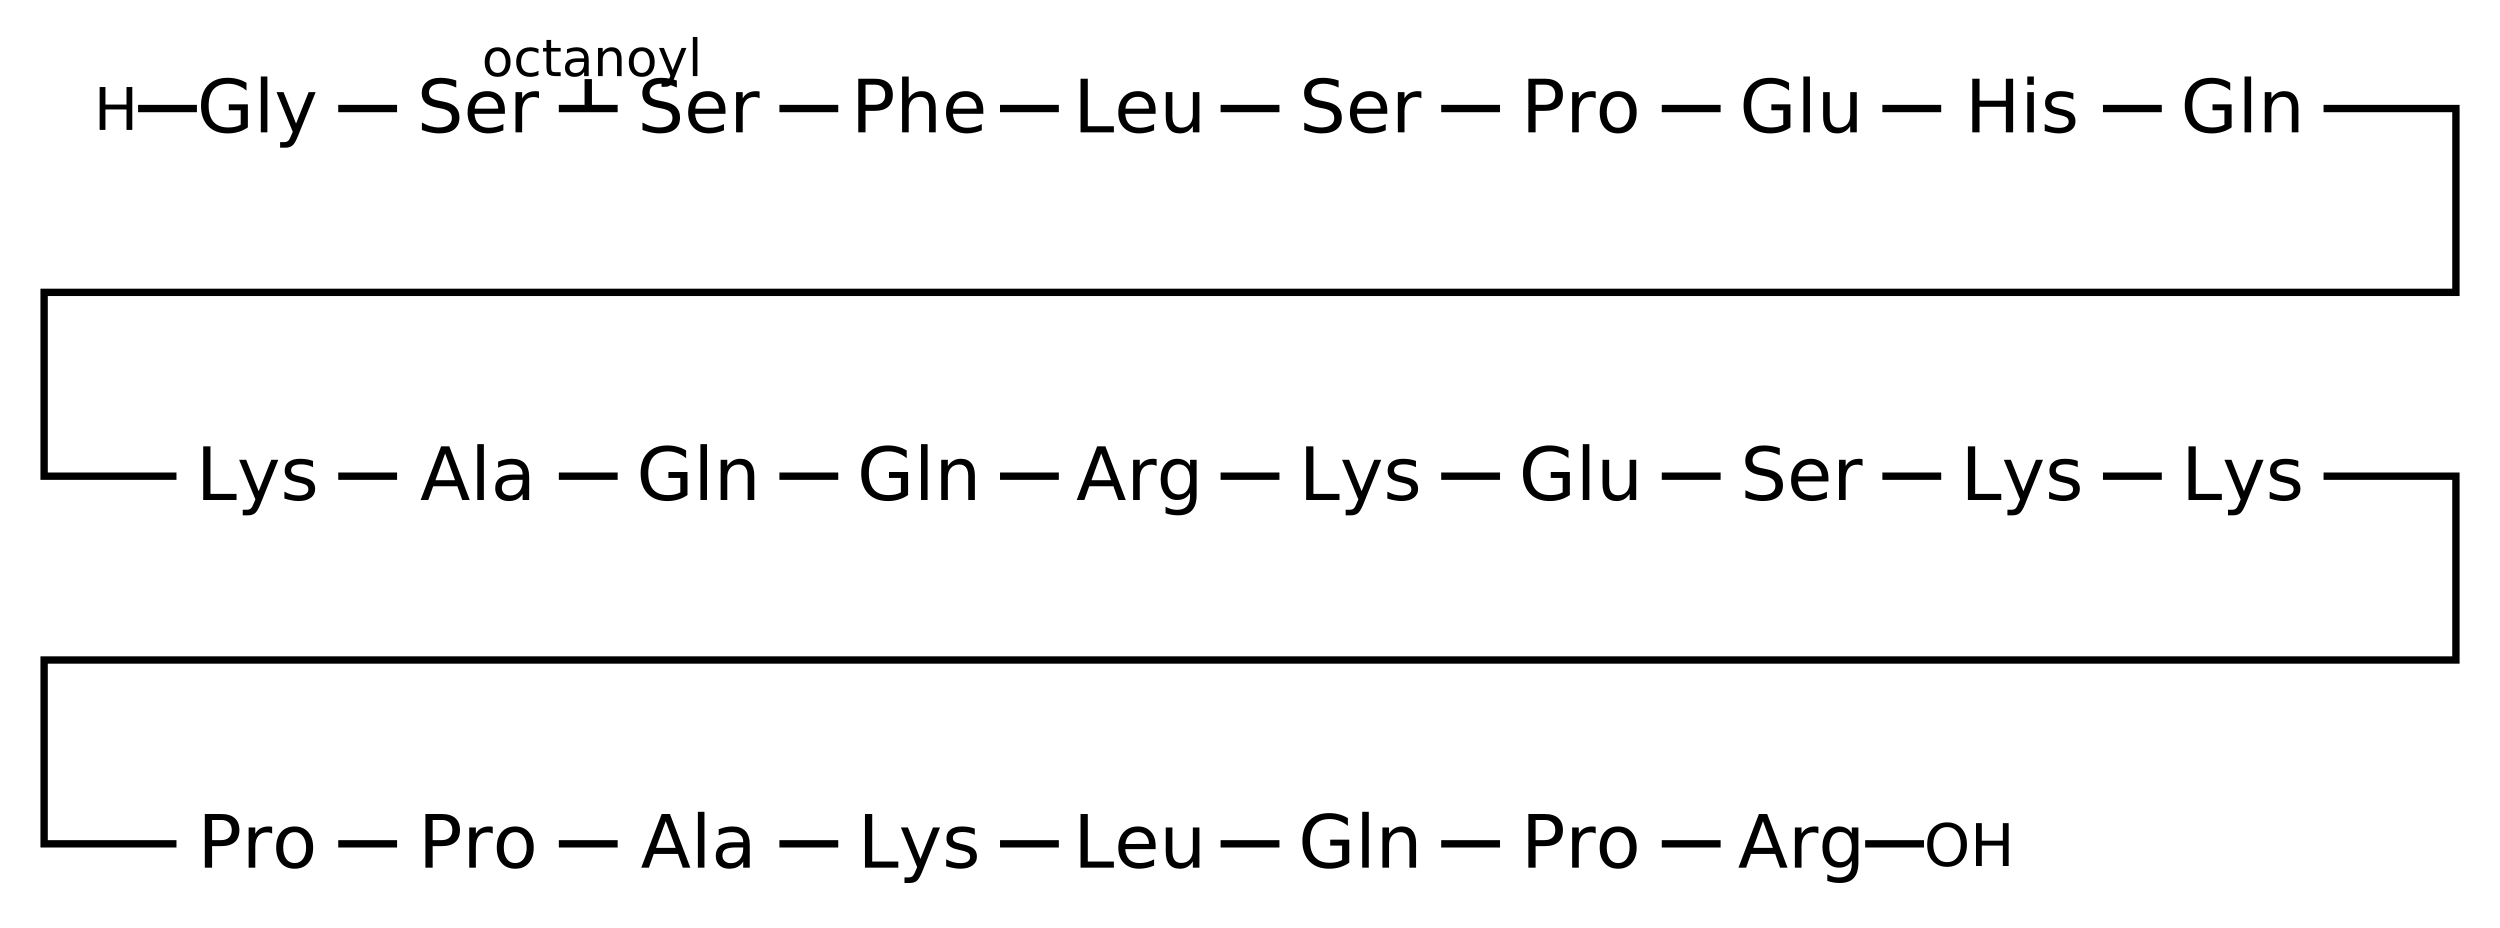 <?xml version="1.0" encoding="UTF-8"?>
<svg xmlns="http://www.w3.org/2000/svg" xmlns:xlink="http://www.w3.org/1999/xlink" width="512pt" height="190pt" viewBox="0 0 512 190" version="1.1">
<defs>
<g>
<symbol overflow="visible" id="glyph0-0">
<path style="stroke:none;" d="M 0.75 2.656 L 0.75 -10.625 L 8.281 -10.625 L 8.281 2.656 Z M 1.594 1.828 L 7.438 1.828 L 7.438 -9.781 L 1.594 -9.781 Z M 1.594 1.828 "/>
</symbol>
<symbol overflow="visible" id="glyph0-1">
<path style="stroke:none;" d="M 8.969 -1.562 L 8.969 -4.516 L 6.531 -4.516 L 6.531 -5.734 L 10.438 -5.734 L 10.438 -1.016 C 9.863 -0.609 9.227 -0.301 8.531 -0.094 C 7.844 0.113 7.109 0.219 6.328 0.219 C 4.609 0.219 3.266 -0.281 2.297 -1.281 C 1.328 -2.289 0.844 -3.691 0.844 -5.484 C 0.844 -7.273 1.328 -8.672 2.297 -9.672 C 3.266 -10.672 4.609 -11.172 6.328 -11.172 C 7.047 -11.172 7.723 -11.082 8.359 -10.906 C 9.004 -10.738 9.602 -10.484 10.156 -10.141 L 10.156 -8.547 C 9.602 -9.016 9.016 -9.363 8.391 -9.594 C 7.773 -9.832 7.129 -9.953 6.453 -9.953 C 5.109 -9.953 4.098 -9.578 3.422 -8.828 C 2.742 -8.078 2.406 -6.961 2.406 -5.484 C 2.406 -4.004 2.742 -2.883 3.422 -2.125 C 4.098 -1.375 5.109 -1 6.453 -1 C 6.973 -1 7.438 -1.047 7.844 -1.141 C 8.258 -1.234 8.633 -1.375 8.969 -1.562 Z M 8.969 -1.562 "/>
</symbol>
<symbol overflow="visible" id="glyph0-2">
<path style="stroke:none;" d="M 1.422 -11.438 L 2.766 -11.438 L 2.766 0 L 1.422 0 Z M 1.422 -11.438 "/>
</symbol>
<symbol overflow="visible" id="glyph0-3">
<path style="stroke:none;" d="M 4.844 0.766 C 4.457 1.742 4.082 2.383 3.719 2.688 C 3.363 2.988 2.879 3.141 2.266 3.141 L 1.188 3.141 L 1.188 2 L 1.984 2 C 2.359 2 2.645 1.91 2.844 1.734 C 3.051 1.555 3.281 1.141 3.531 0.484 L 3.781 -0.125 L 0.453 -8.234 L 1.891 -8.234 L 4.453 -1.797 L 7.031 -8.234 L 8.469 -8.234 Z M 4.844 0.766 "/>
</symbol>
<symbol overflow="visible" id="glyph0-4">
<path style="stroke:none;" d="M 8.062 -10.625 L 8.062 -9.172 C 7.5 -9.441 6.969 -9.641 6.469 -9.766 C 5.969 -9.898 5.484 -9.969 5.016 -9.969 C 4.203 -9.969 3.578 -9.812 3.141 -9.5 C 2.703 -9.188 2.484 -8.738 2.484 -8.156 C 2.484 -7.676 2.629 -7.312 2.922 -7.062 C 3.211 -6.812 3.766 -6.613 4.578 -6.469 L 5.484 -6.281 C 6.586 -6.07 7.398 -5.703 7.922 -5.172 C 8.453 -4.641 8.719 -3.926 8.719 -3.031 C 8.719 -1.969 8.359 -1.16 7.641 -0.609 C 6.93 -0.055 5.891 0.219 4.516 0.219 C 3.992 0.219 3.441 0.156 2.859 0.031 C 2.273 -0.082 1.664 -0.254 1.031 -0.484 L 1.031 -2.016 C 1.633 -1.672 2.223 -1.414 2.797 -1.25 C 3.379 -1.082 3.953 -1 4.516 -1 C 5.359 -1 6.008 -1.164 6.469 -1.5 C 6.938 -1.832 7.172 -2.305 7.172 -2.922 C 7.172 -3.461 7.004 -3.883 6.672 -4.188 C 6.336 -4.488 5.797 -4.719 5.047 -4.875 L 4.141 -5.047 C 3.035 -5.266 2.234 -5.609 1.734 -6.078 C 1.242 -6.547 1 -7.203 1 -8.047 C 1 -9.016 1.336 -9.773 2.016 -10.328 C 2.703 -10.891 3.645 -11.172 4.844 -11.172 C 5.363 -11.172 5.891 -11.125 6.422 -11.031 C 6.953 -10.945 7.5 -10.812 8.062 -10.625 Z M 8.062 -10.625 "/>
</symbol>
<symbol overflow="visible" id="glyph0-5">
<path style="stroke:none;" d="M 8.469 -4.453 L 8.469 -3.797 L 2.25 -3.797 C 2.301 -2.859 2.578 -2.145 3.078 -1.656 C 3.586 -1.176 4.289 -0.938 5.188 -0.938 C 5.707 -0.938 6.207 -1 6.688 -1.125 C 7.176 -1.25 7.664 -1.441 8.156 -1.703 L 8.156 -0.422 C 7.664 -0.211 7.164 -0.055 6.656 0.047 C 6.145 0.16 5.629 0.219 5.109 0.219 C 3.797 0.219 2.754 -0.16 1.984 -0.922 C 1.211 -1.691 0.828 -2.727 0.828 -4.031 C 0.828 -5.383 1.191 -6.457 1.922 -7.25 C 2.648 -8.039 3.633 -8.438 4.875 -8.438 C 5.977 -8.438 6.852 -8.078 7.5 -7.359 C 8.145 -6.648 8.469 -5.68 8.469 -4.453 Z M 7.109 -4.859 C 7.098 -5.598 6.891 -6.188 6.484 -6.625 C 6.086 -7.062 5.555 -7.281 4.891 -7.281 C 4.129 -7.281 3.52 -7.066 3.062 -6.641 C 2.613 -6.223 2.352 -5.625 2.281 -4.844 Z M 7.109 -4.859 "/>
</symbol>
<symbol overflow="visible" id="glyph0-6">
<path style="stroke:none;" d="M 6.188 -6.969 C 6.039 -7.062 5.875 -7.129 5.688 -7.172 C 5.508 -7.211 5.316 -7.234 5.109 -7.234 C 4.336 -7.234 3.75 -6.984 3.344 -6.484 C 2.938 -5.984 2.734 -5.27 2.734 -4.344 L 2.734 0 L 1.375 0 L 1.375 -8.234 L 2.734 -8.234 L 2.734 -6.953 C 3.016 -7.453 3.379 -7.82 3.828 -8.062 C 4.285 -8.312 4.844 -8.438 5.5 -8.438 C 5.594 -8.438 5.695 -8.43 5.812 -8.422 C 5.926 -8.41 6.051 -8.391 6.188 -8.359 Z M 6.188 -6.969 "/>
</symbol>
<symbol overflow="visible" id="glyph0-7">
<path style="stroke:none;" d="M 2.969 -9.766 L 2.969 -5.641 L 4.828 -5.641 C 5.523 -5.641 6.062 -5.816 6.438 -6.172 C 6.812 -6.523 7 -7.035 7 -7.703 C 7 -8.359 6.812 -8.863 6.438 -9.219 C 6.062 -9.582 5.523 -9.766 4.828 -9.766 Z M 1.484 -10.984 L 4.828 -10.984 C 6.055 -10.984 6.984 -10.703 7.609 -10.141 C 8.242 -9.586 8.562 -8.773 8.562 -7.703 C 8.562 -6.617 8.242 -5.797 7.609 -5.234 C 6.984 -4.68 6.055 -4.406 4.828 -4.406 L 2.969 -4.406 L 2.969 0 L 1.484 0 Z M 1.484 -10.984 "/>
</symbol>
<symbol overflow="visible" id="glyph0-8">
<path style="stroke:none;" d="M 8.266 -4.969 L 8.266 0 L 6.906 0 L 6.906 -4.922 C 6.906 -5.703 6.754 -6.285 6.453 -6.672 C 6.148 -7.066 5.695 -7.266 5.094 -7.266 C 4.363 -7.266 3.785 -7.031 3.359 -6.562 C 2.941 -6.094 2.734 -5.457 2.734 -4.656 L 2.734 0 L 1.375 0 L 1.375 -11.438 L 2.734 -11.438 L 2.734 -6.953 C 3.055 -7.453 3.438 -7.82 3.875 -8.062 C 4.312 -8.312 4.816 -8.438 5.391 -8.438 C 6.336 -8.438 7.051 -8.141 7.531 -7.547 C 8.02 -6.961 8.266 -6.102 8.266 -4.969 Z M 8.266 -4.969 "/>
</symbol>
<symbol overflow="visible" id="glyph0-9">
<path style="stroke:none;" d="M 1.484 -10.984 L 2.969 -10.984 L 2.969 -1.25 L 8.312 -1.25 L 8.312 0 L 1.484 0 Z M 1.484 -10.984 "/>
</symbol>
<symbol overflow="visible" id="glyph0-10">
<path style="stroke:none;" d="M 1.281 -3.25 L 1.281 -8.234 L 2.641 -8.234 L 2.641 -3.297 C 2.641 -2.523 2.789 -1.941 3.094 -1.547 C 3.395 -1.16 3.848 -0.969 4.453 -0.969 C 5.18 -0.969 5.758 -1.195 6.188 -1.656 C 6.613 -2.125 6.828 -2.758 6.828 -3.562 L 6.828 -8.234 L 8.172 -8.234 L 8.172 0 L 6.828 0 L 6.828 -1.266 C 6.492 -0.766 6.109 -0.391 5.672 -0.141 C 5.242 0.098 4.742 0.219 4.172 0.219 C 3.223 0.219 2.504 -0.07 2.016 -0.656 C 1.523 -1.25 1.281 -2.113 1.281 -3.25 Z M 4.688 -8.438 Z M 4.688 -8.438 "/>
</symbol>
<symbol overflow="visible" id="glyph0-11">
<path style="stroke:none;" d="M 4.609 -7.281 C 3.879 -7.281 3.305 -7 2.891 -6.438 C 2.473 -5.875 2.266 -5.098 2.266 -4.109 C 2.266 -3.129 2.473 -2.352 2.891 -1.781 C 3.305 -1.219 3.879 -0.938 4.609 -0.938 C 5.328 -0.938 5.895 -1.219 6.312 -1.781 C 6.738 -2.352 6.953 -3.129 6.953 -4.109 C 6.953 -5.086 6.738 -5.859 6.312 -6.422 C 5.895 -6.992 5.328 -7.281 4.609 -7.281 Z M 4.609 -8.438 C 5.785 -8.438 6.707 -8.051 7.375 -7.281 C 8.051 -6.52 8.391 -5.461 8.391 -4.109 C 8.391 -2.766 8.051 -1.707 7.375 -0.938 C 6.707 -0.164 5.785 0.219 4.609 0.219 C 3.43 0.219 2.504 -0.164 1.828 -0.938 C 1.16 -1.707 0.828 -2.766 0.828 -4.109 C 0.828 -5.461 1.16 -6.52 1.828 -7.281 C 2.504 -8.051 3.43 -8.438 4.609 -8.438 Z M 4.609 -8.438 "/>
</symbol>
<symbol overflow="visible" id="glyph0-12">
<path style="stroke:none;" d="M 1.484 -10.984 L 2.969 -10.984 L 2.969 -6.484 L 8.359 -6.484 L 8.359 -10.984 L 9.844 -10.984 L 9.844 0 L 8.359 0 L 8.359 -5.234 L 2.969 -5.234 L 2.969 0 L 1.484 0 Z M 1.484 -10.984 "/>
</symbol>
<symbol overflow="visible" id="glyph0-13">
<path style="stroke:none;" d="M 1.422 -8.234 L 2.766 -8.234 L 2.766 0 L 1.422 0 Z M 1.422 -11.438 L 2.766 -11.438 L 2.766 -9.734 L 1.422 -9.734 Z M 1.422 -11.438 "/>
</symbol>
<symbol overflow="visible" id="glyph0-14">
<path style="stroke:none;" d="M 6.672 -8 L 6.672 -6.719 C 6.285 -6.914 5.883 -7.062 5.469 -7.156 C 5.062 -7.25 4.641 -7.297 4.203 -7.297 C 3.523 -7.297 3.02 -7.191 2.688 -6.984 C 2.352 -6.785 2.188 -6.477 2.188 -6.062 C 2.188 -5.75 2.305 -5.504 2.547 -5.328 C 2.785 -5.148 3.27 -4.977 4 -4.812 L 4.453 -4.719 C 5.422 -4.508 6.102 -4.219 6.5 -3.844 C 6.906 -3.469 7.109 -2.941 7.109 -2.266 C 7.109 -1.504 6.805 -0.898 6.203 -0.453 C 5.598 -0.004 4.766 0.219 3.703 0.219 C 3.266 0.219 2.805 0.172 2.328 0.078 C 1.848 -0.004 1.344 -0.129 0.812 -0.297 L 0.812 -1.703 C 1.312 -1.441 1.801 -1.242 2.281 -1.109 C 2.77 -0.984 3.254 -0.922 3.734 -0.922 C 4.367 -0.922 4.859 -1.031 5.203 -1.25 C 5.547 -1.469 5.719 -1.773 5.719 -2.172 C 5.719 -2.535 5.594 -2.816 5.344 -3.016 C 5.102 -3.211 4.562 -3.398 3.719 -3.578 L 3.25 -3.688 C 2.414 -3.863 1.812 -4.133 1.438 -4.5 C 1.062 -4.863 0.875 -5.367 0.875 -6.016 C 0.875 -6.785 1.145 -7.379 1.688 -7.797 C 2.238 -8.223 3.02 -8.438 4.031 -8.438 C 4.531 -8.438 5 -8.398 5.438 -8.328 C 5.883 -8.254 6.297 -8.145 6.672 -8 Z M 6.672 -8 "/>
</symbol>
<symbol overflow="visible" id="glyph0-15">
<path style="stroke:none;" d="M 8.266 -4.969 L 8.266 0 L 6.906 0 L 6.906 -4.922 C 6.906 -5.703 6.754 -6.285 6.453 -6.672 C 6.148 -7.066 5.695 -7.266 5.094 -7.266 C 4.363 -7.266 3.785 -7.031 3.359 -6.562 C 2.941 -6.094 2.734 -5.457 2.734 -4.656 L 2.734 0 L 1.375 0 L 1.375 -8.234 L 2.734 -8.234 L 2.734 -6.953 C 3.055 -7.453 3.438 -7.82 3.875 -8.062 C 4.312 -8.312 4.816 -8.438 5.391 -8.438 C 6.336 -8.438 7.051 -8.141 7.531 -7.547 C 8.02 -6.961 8.266 -6.102 8.266 -4.969 Z M 8.266 -4.969 "/>
</symbol>
<symbol overflow="visible" id="glyph0-16">
<path style="stroke:none;" d="M 5.141 -9.516 L 3.141 -4.047 L 7.172 -4.047 Z M 4.312 -10.984 L 6 -10.984 L 10.172 0 L 8.641 0 L 7.641 -2.812 L 2.688 -2.812 L 1.688 0 L 0.125 0 Z M 4.312 -10.984 "/>
</symbol>
<symbol overflow="visible" id="glyph0-17">
<path style="stroke:none;" d="M 5.156 -4.141 C 4.062 -4.141 3.305 -4.016 2.891 -3.766 C 2.473 -3.516 2.266 -3.086 2.266 -2.484 C 2.266 -2.004 2.422 -1.625 2.734 -1.344 C 3.047 -1.062 3.473 -0.922 4.016 -0.922 C 4.766 -0.922 5.367 -1.188 5.828 -1.719 C 6.285 -2.25 6.516 -2.957 6.516 -3.844 L 6.516 -4.141 Z M 7.859 -4.703 L 7.859 0 L 6.516 0 L 6.516 -1.25 C 6.203 -0.75 5.812 -0.379 5.344 -0.141 C 4.883 0.098 4.32 0.219 3.656 0.219 C 2.812 0.219 2.141 -0.016 1.641 -0.484 C 1.148 -0.961 0.906 -1.598 0.906 -2.391 C 0.906 -3.316 1.211 -4.016 1.828 -4.484 C 2.453 -4.961 3.379 -5.203 4.609 -5.203 L 6.516 -5.203 L 6.516 -5.328 C 6.516 -5.953 6.305 -6.43 5.891 -6.766 C 5.484 -7.109 4.91 -7.281 4.172 -7.281 C 3.703 -7.281 3.242 -7.223 2.797 -7.109 C 2.348 -7.004 1.914 -6.836 1.5 -6.609 L 1.5 -7.859 C 2 -8.055 2.477 -8.203 2.938 -8.297 C 3.406 -8.391 3.863 -8.438 4.312 -8.438 C 5.5 -8.438 6.383 -8.125 6.969 -7.5 C 7.562 -6.883 7.859 -5.953 7.859 -4.703 Z M 7.859 -4.703 "/>
</symbol>
<symbol overflow="visible" id="glyph0-18">
<path style="stroke:none;" d="M 6.844 -4.219 C 6.844 -5.195 6.641 -5.953 6.234 -6.484 C 5.828 -7.023 5.258 -7.297 4.531 -7.297 C 3.801 -7.297 3.234 -7.023 2.828 -6.484 C 2.43 -5.953 2.234 -5.195 2.234 -4.219 C 2.234 -3.238 2.43 -2.477 2.828 -1.938 C 3.234 -1.395 3.801 -1.125 4.531 -1.125 C 5.258 -1.125 5.828 -1.395 6.234 -1.938 C 6.641 -2.477 6.844 -3.238 6.844 -4.219 Z M 8.188 -1.016 C 8.188 0.379 7.875 1.422 7.25 2.109 C 6.633 2.797 5.68 3.141 4.391 3.141 C 3.922 3.141 3.473 3.102 3.047 3.031 C 2.629 2.957 2.223 2.848 1.828 2.703 L 1.828 1.375 C 2.223 1.594 2.613 1.754 3 1.859 C 3.383 1.961 3.781 2.016 4.188 2.016 C 5.07 2.016 5.734 1.781 6.172 1.312 C 6.617 0.852 6.844 0.156 6.844 -0.781 L 6.844 -1.453 C 6.562 -0.961 6.203 -0.598 5.766 -0.359 C 5.328 -0.117 4.805 0 4.203 0 C 3.191 0 2.375 -0.383 1.75 -1.156 C 1.133 -1.926 0.828 -2.945 0.828 -4.219 C 0.828 -5.488 1.133 -6.508 1.75 -7.281 C 2.375 -8.051 3.191 -8.438 4.203 -8.438 C 4.805 -8.438 5.328 -8.316 5.766 -8.078 C 6.203 -7.836 6.562 -7.473 6.844 -6.984 L 6.844 -8.234 L 8.188 -8.234 Z M 8.188 -1.016 "/>
</symbol>
<symbol overflow="visible" id="glyph1-0">
<path style="stroke:none;" d="M 0.594 2.125 L 0.594 -8.5 L 6.625 -8.5 L 6.625 2.125 Z M 1.281 1.453 L 5.953 1.453 L 5.953 -7.812 L 1.281 -7.812 Z M 1.281 1.453 "/>
</symbol>
<symbol overflow="visible" id="glyph1-1">
<path style="stroke:none;" d="M 1.188 -8.781 L 2.375 -8.781 L 2.375 -5.188 L 6.688 -5.188 L 6.688 -8.781 L 7.875 -8.781 L 7.875 0 L 6.688 0 L 6.688 -4.188 L 2.375 -4.188 L 2.375 0 L 1.188 0 Z M 1.188 -8.781 "/>
</symbol>
<symbol overflow="visible" id="glyph1-2">
<path style="stroke:none;" d="M 4.75 -7.969 C 3.883 -7.969 3.195 -7.645 2.688 -7 C 2.176 -6.363 1.922 -5.488 1.922 -4.375 C 1.922 -3.27 2.176 -2.395 2.688 -1.75 C 3.195 -1.113 3.883 -0.797 4.75 -0.797 C 5.613 -0.797 6.297 -1.113 6.797 -1.75 C 7.297 -2.395 7.547 -3.27 7.547 -4.375 C 7.547 -5.488 7.297 -6.363 6.797 -7 C 6.297 -7.645 5.613 -7.969 4.75 -7.969 Z M 4.75 -8.938 C 5.977 -8.938 6.961 -8.523 7.703 -7.703 C 8.441 -6.879 8.812 -5.77 8.812 -4.375 C 8.812 -3 8.441 -1.895 7.703 -1.062 C 6.961 -0.238 5.977 0.172 4.75 0.172 C 3.508 0.172 2.52 -0.238 1.781 -1.062 C 1.039 -1.883 0.672 -2.988 0.672 -4.375 C 0.672 -5.77 1.039 -6.879 1.781 -7.703 C 2.52 -8.523 3.508 -8.938 4.75 -8.938 Z M 4.75 -8.938 "/>
</symbol>
<symbol overflow="visible" id="glyph2-0">
<path style="stroke:none;" d="M 0.531 1.859 L 0.531 -7.438 L 5.797 -7.438 L 5.797 1.859 Z M 1.125 1.281 L 5.219 1.281 L 5.219 -6.844 L 1.125 -6.844 Z M 1.125 1.281 "/>
</symbol>
<symbol overflow="visible" id="glyph2-1">
<path style="stroke:none;" d="M 3.234 -5.109 C 2.723 -5.109 2.316 -4.906 2.016 -4.5 C 1.723 -4.102 1.578 -3.562 1.578 -2.875 C 1.578 -2.188 1.723 -1.645 2.016 -1.25 C 2.316 -0.852 2.723 -0.656 3.234 -0.656 C 3.734 -0.656 4.129 -0.852 4.422 -1.25 C 4.723 -1.645 4.875 -2.188 4.875 -2.875 C 4.875 -3.562 4.723 -4.102 4.422 -4.5 C 4.129 -4.906 3.734 -5.109 3.234 -5.109 Z M 3.234 -5.906 C 4.055 -5.906 4.703 -5.633 5.172 -5.094 C 5.641 -4.562 5.875 -3.82 5.875 -2.875 C 5.875 -1.938 5.641 -1.195 5.172 -0.656 C 4.703 -0.113 4.055 0.156 3.234 0.156 C 2.398 0.156 1.75 -0.113 1.281 -0.656 C 0.812 -1.195 0.578 -1.938 0.578 -2.875 C 0.578 -3.82 0.812 -4.562 1.281 -5.094 C 1.75 -5.633 2.398 -5.906 3.234 -5.906 Z M 3.234 -5.906 "/>
</symbol>
<symbol overflow="visible" id="glyph2-2">
<path style="stroke:none;" d="M 5.141 -5.547 L 5.141 -4.656 C 4.879 -4.801 4.613 -4.91 4.344 -4.984 C 4.07 -5.066 3.797 -5.109 3.516 -5.109 C 2.898 -5.109 2.422 -4.91 2.078 -4.516 C 1.742 -4.129 1.578 -3.582 1.578 -2.875 C 1.578 -2.176 1.742 -1.629 2.078 -1.234 C 2.422 -0.848 2.898 -0.656 3.516 -0.656 C 3.797 -0.656 4.07 -0.691 4.344 -0.766 C 4.613 -0.836 4.879 -0.945 5.141 -1.094 L 5.141 -0.219 C 4.879 -0.094 4.602 0 4.312 0.062 C 4.031 0.125 3.734 0.156 3.422 0.156 C 2.547 0.156 1.852 -0.113 1.344 -0.656 C 0.832 -1.207 0.578 -1.945 0.578 -2.875 C 0.578 -3.82 0.832 -4.562 1.344 -5.094 C 1.863 -5.633 2.578 -5.906 3.484 -5.906 C 3.773 -5.906 4.055 -5.875 4.328 -5.812 C 4.609 -5.758 4.879 -5.672 5.141 -5.547 Z M 5.141 -5.547 "/>
</symbol>
<symbol overflow="visible" id="glyph2-3">
<path style="stroke:none;" d="M 1.938 -7.406 L 1.938 -5.766 L 3.891 -5.766 L 3.891 -5.031 L 1.938 -5.031 L 1.938 -1.906 C 1.938 -1.426 2 -1.117 2.125 -0.984 C 2.25 -0.859 2.508 -0.797 2.906 -0.797 L 3.891 -0.797 L 3.891 0 L 2.906 0 C 2.176 0 1.672 -0.133 1.391 -0.406 C 1.117 -0.676 0.984 -1.176 0.984 -1.906 L 0.984 -5.031 L 0.281 -5.031 L 0.281 -5.766 L 0.984 -5.766 L 0.984 -7.406 Z M 1.938 -7.406 "/>
</symbol>
<symbol overflow="visible" id="glyph2-4">
<path style="stroke:none;" d="M 3.609 -2.906 C 2.848 -2.906 2.316 -2.816 2.016 -2.641 C 1.723 -2.461 1.578 -2.16 1.578 -1.734 C 1.578 -1.398 1.688 -1.133 1.906 -0.938 C 2.133 -0.738 2.438 -0.641 2.812 -0.641 C 3.344 -0.641 3.766 -0.828 4.078 -1.203 C 4.398 -1.578 4.562 -2.07 4.562 -2.688 L 4.562 -2.906 Z M 5.5 -3.297 L 5.5 0 L 4.562 0 L 4.562 -0.875 C 4.344 -0.52 4.07 -0.258 3.75 -0.094 C 3.426 0.07 3.031 0.156 2.562 0.156 C 1.969 0.156 1.5 -0.008 1.156 -0.344 C 0.812 -0.676 0.641 -1.117 0.641 -1.672 C 0.641 -2.328 0.852 -2.816 1.281 -3.141 C 1.719 -3.473 2.367 -3.641 3.234 -3.641 L 4.562 -3.641 L 4.562 -3.734 C 4.562 -4.172 4.414 -4.508 4.125 -4.75 C 3.844 -4.988 3.441 -5.109 2.922 -5.109 C 2.586 -5.109 2.266 -5.066 1.953 -4.984 C 1.641 -4.898 1.344 -4.781 1.062 -4.625 L 1.062 -5.5 C 1.406 -5.633 1.738 -5.734 2.062 -5.797 C 2.383 -5.867 2.703 -5.906 3.016 -5.906 C 3.848 -5.906 4.469 -5.688 4.875 -5.25 C 5.289 -4.82 5.5 -4.172 5.5 -3.297 Z M 5.5 -3.297 "/>
</symbol>
<symbol overflow="visible" id="glyph2-5">
<path style="stroke:none;" d="M 5.781 -3.484 L 5.781 0 L 4.844 0 L 4.844 -3.453 C 4.844 -3.992 4.734 -4.398 4.516 -4.672 C 4.305 -4.941 3.988 -5.078 3.562 -5.078 C 3.051 -5.078 2.645 -4.914 2.344 -4.594 C 2.051 -4.27 1.906 -3.828 1.906 -3.266 L 1.906 0 L 0.953 0 L 0.953 -5.766 L 1.906 -5.766 L 1.906 -4.875 C 2.133 -5.219 2.398 -5.473 2.703 -5.641 C 3.016 -5.816 3.375 -5.906 3.781 -5.906 C 4.438 -5.906 4.93 -5.695 5.266 -5.281 C 5.609 -4.875 5.781 -4.273 5.781 -3.484 Z M 5.781 -3.484 "/>
</symbol>
<symbol overflow="visible" id="glyph2-6">
<path style="stroke:none;" d="M 3.391 0.531 C 3.117 1.219 2.859 1.664 2.609 1.875 C 2.359 2.082 2.02 2.188 1.594 2.188 L 0.828 2.188 L 0.828 1.406 L 1.391 1.406 C 1.648 1.406 1.852 1.344 2 1.219 C 2.145 1.094 2.305 0.801 2.484 0.344 L 2.641 -0.094 L 0.312 -5.766 L 1.312 -5.766 L 3.125 -1.25 L 4.922 -5.766 L 5.922 -5.766 Z M 3.391 0.531 "/>
</symbol>
<symbol overflow="visible" id="glyph2-7">
<path style="stroke:none;" d="M 1 -8.016 L 1.938 -8.016 L 1.938 0 L 1 0 Z M 1 -8.016 "/>
</symbol>
</g>
</defs>
<g id="surface16112316">
<path style="fill:none;stroke-width:0.05;stroke-linecap:butt;stroke-linejoin:miter;stroke:rgb(0%,0%,0%);stroke-opacity:1;stroke-miterlimit:10;" d="M 2.6 1.338 L 3 1.338 " transform="matrix(30.118,0,0,30.118,-9.035,-18.071)"/>
<path style="fill:none;stroke-width:0.05;stroke-linecap:butt;stroke-linejoin:miter;stroke:rgb(0%,0%,0%);stroke-opacity:1;stroke-miterlimit:10;" d="M 4.1 1.338 L 4.5 1.338 " transform="matrix(30.118,0,0,30.118,-9.035,-18.071)"/>
<path style="fill:none;stroke-width:0.05;stroke-linecap:butt;stroke-linejoin:miter;stroke:rgb(0%,0%,0%);stroke-opacity:1;stroke-miterlimit:10;" d="M 5.6 1.338 L 6 1.338 " transform="matrix(30.118,0,0,30.118,-9.035,-18.071)"/>
<path style="fill:none;stroke-width:0.05;stroke-linecap:butt;stroke-linejoin:miter;stroke:rgb(0%,0%,0%);stroke-opacity:1;stroke-miterlimit:10;" d="M 7.1 1.338 L 7.5 1.338 " transform="matrix(30.118,0,0,30.118,-9.035,-18.071)"/>
<path style="fill:none;stroke-width:0.05;stroke-linecap:butt;stroke-linejoin:miter;stroke:rgb(0%,0%,0%);stroke-opacity:1;stroke-miterlimit:10;" d="M 8.6 1.338 L 9 1.338 " transform="matrix(30.118,0,0,30.118,-9.035,-18.071)"/>
<path style="fill:none;stroke-width:0.05;stroke-linecap:butt;stroke-linejoin:miter;stroke:rgb(0%,0%,0%);stroke-opacity:1;stroke-miterlimit:10;" d="M 10.1 1.338 L 10.5 1.338 " transform="matrix(30.118,0,0,30.118,-9.035,-18.071)"/>
<path style="fill:none;stroke-width:0.05;stroke-linecap:butt;stroke-linejoin:miter;stroke:rgb(0%,0%,0%);stroke-opacity:1;stroke-miterlimit:10;" d="M 11.6 1.338 L 12 1.338 " transform="matrix(30.118,0,0,30.118,-9.035,-18.071)"/>
<path style="fill:none;stroke-width:0.05;stroke-linecap:butt;stroke-linejoin:miter;stroke:rgb(0%,0%,0%);stroke-opacity:1;stroke-miterlimit:10;" d="M 13.1 1.338 L 13.5 1.338 " transform="matrix(30.118,0,0,30.118,-9.035,-18.071)"/>
<path style="fill:none;stroke-width:0.05;stroke-linecap:butt;stroke-linejoin:miter;stroke:rgb(0%,0%,0%);stroke-opacity:1;stroke-miterlimit:10;" d="M 14.6 1.338 L 15 1.338 " transform="matrix(30.118,0,0,30.118,-9.035,-18.071)"/>
<path style="fill:none;stroke-width:0.05;stroke-linecap:butt;stroke-linejoin:miter;stroke:rgb(0%,0%,0%);stroke-opacity:1;stroke-miterlimit:10;" d="M 16.1 1.338 L 17 1.338 L 17 2.588 L 0.6 2.588 L 0.6 3.838 L 1.5 3.838 " transform="matrix(30.118,0,0,30.118,-9.035,-18.071)"/>
<path style="fill:none;stroke-width:0.05;stroke-linecap:butt;stroke-linejoin:miter;stroke:rgb(0%,0%,0%);stroke-opacity:1;stroke-miterlimit:10;" d="M 2.6 3.838 L 3 3.838 " transform="matrix(30.118,0,0,30.118,-9.035,-18.071)"/>
<path style="fill:none;stroke-width:0.05;stroke-linecap:butt;stroke-linejoin:miter;stroke:rgb(0%,0%,0%);stroke-opacity:1;stroke-miterlimit:10;" d="M 4.1 3.838 L 4.5 3.838 " transform="matrix(30.118,0,0,30.118,-9.035,-18.071)"/>
<path style="fill:none;stroke-width:0.05;stroke-linecap:butt;stroke-linejoin:miter;stroke:rgb(0%,0%,0%);stroke-opacity:1;stroke-miterlimit:10;" d="M 5.6 3.838 L 6 3.838 " transform="matrix(30.118,0,0,30.118,-9.035,-18.071)"/>
<path style="fill:none;stroke-width:0.05;stroke-linecap:butt;stroke-linejoin:miter;stroke:rgb(0%,0%,0%);stroke-opacity:1;stroke-miterlimit:10;" d="M 7.1 3.838 L 7.5 3.838 " transform="matrix(30.118,0,0,30.118,-9.035,-18.071)"/>
<path style="fill:none;stroke-width:0.05;stroke-linecap:butt;stroke-linejoin:miter;stroke:rgb(0%,0%,0%);stroke-opacity:1;stroke-miterlimit:10;" d="M 8.6 3.838 L 9 3.838 " transform="matrix(30.118,0,0,30.118,-9.035,-18.071)"/>
<path style="fill:none;stroke-width:0.05;stroke-linecap:butt;stroke-linejoin:miter;stroke:rgb(0%,0%,0%);stroke-opacity:1;stroke-miterlimit:10;" d="M 10.1 3.838 L 10.5 3.838 " transform="matrix(30.118,0,0,30.118,-9.035,-18.071)"/>
<path style="fill:none;stroke-width:0.05;stroke-linecap:butt;stroke-linejoin:miter;stroke:rgb(0%,0%,0%);stroke-opacity:1;stroke-miterlimit:10;" d="M 11.6 3.838 L 12 3.838 " transform="matrix(30.118,0,0,30.118,-9.035,-18.071)"/>
<path style="fill:none;stroke-width:0.05;stroke-linecap:butt;stroke-linejoin:miter;stroke:rgb(0%,0%,0%);stroke-opacity:1;stroke-miterlimit:10;" d="M 13.1 3.838 L 13.5 3.838 " transform="matrix(30.118,0,0,30.118,-9.035,-18.071)"/>
<path style="fill:none;stroke-width:0.05;stroke-linecap:butt;stroke-linejoin:miter;stroke:rgb(0%,0%,0%);stroke-opacity:1;stroke-miterlimit:10;" d="M 14.6 3.838 L 15 3.838 " transform="matrix(30.118,0,0,30.118,-9.035,-18.071)"/>
<path style="fill:none;stroke-width:0.05;stroke-linecap:butt;stroke-linejoin:miter;stroke:rgb(0%,0%,0%);stroke-opacity:1;stroke-miterlimit:10;" d="M 16.1 3.838 L 17 3.838 L 17 5.088 L 0.6 5.088 L 0.6 6.338 L 1.5 6.338 " transform="matrix(30.118,0,0,30.118,-9.035,-18.071)"/>
<path style="fill:none;stroke-width:0.05;stroke-linecap:butt;stroke-linejoin:miter;stroke:rgb(0%,0%,0%);stroke-opacity:1;stroke-miterlimit:10;" d="M 2.6 6.338 L 3 6.338 " transform="matrix(30.118,0,0,30.118,-9.035,-18.071)"/>
<path style="fill:none;stroke-width:0.05;stroke-linecap:butt;stroke-linejoin:miter;stroke:rgb(0%,0%,0%);stroke-opacity:1;stroke-miterlimit:10;" d="M 4.1 6.338 L 4.5 6.338 " transform="matrix(30.118,0,0,30.118,-9.035,-18.071)"/>
<path style="fill:none;stroke-width:0.05;stroke-linecap:butt;stroke-linejoin:miter;stroke:rgb(0%,0%,0%);stroke-opacity:1;stroke-miterlimit:10;" d="M 5.6 6.338 L 6 6.338 " transform="matrix(30.118,0,0,30.118,-9.035,-18.071)"/>
<path style="fill:none;stroke-width:0.05;stroke-linecap:butt;stroke-linejoin:miter;stroke:rgb(0%,0%,0%);stroke-opacity:1;stroke-miterlimit:10;" d="M 7.1 6.338 L 7.5 6.338 " transform="matrix(30.118,0,0,30.118,-9.035,-18.071)"/>
<path style="fill:none;stroke-width:0.05;stroke-linecap:butt;stroke-linejoin:miter;stroke:rgb(0%,0%,0%);stroke-opacity:1;stroke-miterlimit:10;" d="M 8.6 6.338 L 9 6.338 " transform="matrix(30.118,0,0,30.118,-9.035,-18.071)"/>
<path style="fill:none;stroke-width:0.05;stroke-linecap:butt;stroke-linejoin:miter;stroke:rgb(0%,0%,0%);stroke-opacity:1;stroke-miterlimit:10;" d="M 10.1 6.338 L 10.5 6.338 " transform="matrix(30.118,0,0,30.118,-9.035,-18.071)"/>
<path style="fill:none;stroke-width:0.05;stroke-linecap:butt;stroke-linejoin:miter;stroke:rgb(0%,0%,0%);stroke-opacity:1;stroke-miterlimit:10;" d="M 11.6 6.338 L 12 6.338 " transform="matrix(30.118,0,0,30.118,-9.035,-18.071)"/>
<g style="fill:rgb(0%,0%,0%);fill-opacity:1;">
  <use xlink:href="#glyph0-1" x="40.324" y="27.105"/>
  <use xlink:href="#glyph0-2" x="51.993" y="27.105"/>
  <use xlink:href="#glyph0-3" x="56.177" y="27.105"/>
</g>
<path style="fill:none;stroke-width:0.05;stroke-linecap:butt;stroke-linejoin:miter;stroke:rgb(0%,0%,0%);stroke-opacity:1;stroke-miterlimit:10;" d="M 1.639 1.338 L 1.239 1.338 " transform="matrix(30.118,0,0,30.118,-9.035,-18.071)"/>
<g style="fill:rgb(0%,0%,0%);fill-opacity:1;">
  <use xlink:href="#glyph1-1" x="19.219" y="26.605"/>
</g>
<g style="fill:rgb(0%,0%,0%);fill-opacity:1;">
  <use xlink:href="#glyph0-4" x="85.375" y="27.105"/>
  <use xlink:href="#glyph0-5" x="94.934" y="27.105"/>
  <use xlink:href="#glyph0-6" x="104.199" y="27.105"/>
</g>
<g style="fill:rgb(0%,0%,0%);fill-opacity:1;">
  <use xlink:href="#glyph0-4" x="130.551" y="27.105"/>
  <use xlink:href="#glyph0-5" x="140.11" y="27.105"/>
  <use xlink:href="#glyph0-6" x="149.374" y="27.105"/>
</g>
<g style="fill:rgb(0%,0%,0%);fill-opacity:1;">
  <use xlink:href="#glyph2-1" x="98.688" y="15.586"/>
  <use xlink:href="#glyph2-2" x="105.137" y="15.586"/>
  <use xlink:href="#glyph2-3" x="110.932" y="15.586"/>
  <use xlink:href="#glyph2-4" x="115.065" y="15.586"/>
  <use xlink:href="#glyph2-5" x="121.525" y="15.586"/>
  <use xlink:href="#glyph2-1" x="128.206" y="15.586"/>
  <use xlink:href="#glyph2-6" x="134.655" y="15.586"/>
  <use xlink:href="#glyph2-7" x="140.893" y="15.586"/>
</g>
<path style="fill:none;stroke-width:0.05;stroke-linecap:butt;stroke-linejoin:miter;stroke:rgb(0%,0%,0%);stroke-opacity:1;stroke-miterlimit:10;" d="M 4.3 1.338 L 4.3 1.138 " transform="matrix(30.118,0,0,30.118,-9.035,-18.071)"/>
<g style="fill:rgb(0%,0%,0%);fill-opacity:1;">
  <use xlink:href="#glyph0-7" x="174.289" y="27.105"/>
  <use xlink:href="#glyph0-8" x="183.37" y="27.105"/>
  <use xlink:href="#glyph0-5" x="192.914" y="27.105"/>
</g>
<g style="fill:rgb(0%,0%,0%);fill-opacity:1;">
  <use xlink:href="#glyph0-9" x="219.812" y="27.105"/>
  <use xlink:href="#glyph0-5" x="228.202" y="27.105"/>
  <use xlink:href="#glyph0-10" x="237.467" y="27.105"/>
</g>
<g style="fill:rgb(0%,0%,0%);fill-opacity:1;">
  <use xlink:href="#glyph0-4" x="266.082" y="27.105"/>
  <use xlink:href="#glyph0-5" x="275.641" y="27.105"/>
  <use xlink:href="#glyph0-6" x="284.906" y="27.105"/>
</g>
<g style="fill:rgb(0%,0%,0%);fill-opacity:1;">
  <use xlink:href="#glyph0-7" x="311.523" y="27.105"/>
  <use xlink:href="#glyph0-6" x="320.604" y="27.105"/>
  <use xlink:href="#glyph0-11" x="326.795" y="27.105"/>
</g>
<g style="fill:rgb(0%,0%,0%);fill-opacity:1;">
  <use xlink:href="#glyph0-1" x="356.242" y="27.105"/>
  <use xlink:href="#glyph0-2" x="367.911" y="27.105"/>
  <use xlink:href="#glyph0-10" x="372.095" y="27.105"/>
</g>
<g style="fill:rgb(0%,0%,0%);fill-opacity:1;">
  <use xlink:href="#glyph0-12" x="402.441" y="27.105"/>
  <use xlink:href="#glyph0-13" x="413.765" y="27.105"/>
  <use xlink:href="#glyph0-14" x="417.949" y="27.105"/>
</g>
<g style="fill:rgb(0%,0%,0%);fill-opacity:1;">
  <use xlink:href="#glyph0-1" x="446.594" y="27.105"/>
  <use xlink:href="#glyph0-2" x="458.263" y="27.105"/>
  <use xlink:href="#glyph0-15" x="462.447" y="27.105"/>
</g>
<g style="fill:rgb(0%,0%,0%);fill-opacity:1;">
  <use xlink:href="#glyph0-9" x="40.133" y="102.398"/>
  <use xlink:href="#glyph0-3" x="48.523" y="102.398"/>
  <use xlink:href="#glyph0-14" x="57.434" y="102.398"/>
</g>
<g style="fill:rgb(0%,0%,0%);fill-opacity:1;">
  <use xlink:href="#glyph0-16" x="86.027" y="102.398"/>
  <use xlink:href="#glyph0-2" x="96.329" y="102.398"/>
  <use xlink:href="#glyph0-17" x="100.513" y="102.398"/>
</g>
<g style="fill:rgb(0%,0%,0%);fill-opacity:1;">
  <use xlink:href="#glyph0-1" x="130.359" y="102.398"/>
  <use xlink:href="#glyph0-2" x="142.028" y="102.398"/>
  <use xlink:href="#glyph0-15" x="146.212" y="102.398"/>
</g>
<g style="fill:rgb(0%,0%,0%);fill-opacity:1;">
  <use xlink:href="#glyph0-1" x="175.535" y="102.398"/>
  <use xlink:href="#glyph0-2" x="187.204" y="102.398"/>
  <use xlink:href="#glyph0-15" x="191.388" y="102.398"/>
</g>
<g style="fill:rgb(0%,0%,0%);fill-opacity:1;">
  <use xlink:href="#glyph0-16" x="220.387" y="102.398"/>
  <use xlink:href="#glyph0-6" x="230.688" y="102.398"/>
  <use xlink:href="#glyph0-18" x="236.879" y="102.398"/>
</g>
<g style="fill:rgb(0%,0%,0%);fill-opacity:1;">
  <use xlink:href="#glyph0-9" x="266.016" y="102.398"/>
  <use xlink:href="#glyph0-3" x="274.405" y="102.398"/>
  <use xlink:href="#glyph0-14" x="283.317" y="102.398"/>
</g>
<g style="fill:rgb(0%,0%,0%);fill-opacity:1;">
  <use xlink:href="#glyph0-1" x="311.066" y="102.398"/>
  <use xlink:href="#glyph0-2" x="322.736" y="102.398"/>
  <use xlink:href="#glyph0-10" x="326.919" y="102.398"/>
</g>
<g style="fill:rgb(0%,0%,0%);fill-opacity:1;">
  <use xlink:href="#glyph0-4" x="356.434" y="102.398"/>
  <use xlink:href="#glyph0-5" x="365.992" y="102.398"/>
  <use xlink:href="#glyph0-6" x="375.257" y="102.398"/>
</g>
<g style="fill:rgb(0%,0%,0%);fill-opacity:1;">
  <use xlink:href="#glyph0-9" x="401.543" y="102.398"/>
  <use xlink:href="#glyph0-3" x="409.933" y="102.398"/>
  <use xlink:href="#glyph0-14" x="418.844" y="102.398"/>
</g>
<g style="fill:rgb(0%,0%,0%);fill-opacity:1;">
  <use xlink:href="#glyph0-9" x="446.719" y="102.398"/>
  <use xlink:href="#glyph0-3" x="455.108" y="102.398"/>
  <use xlink:href="#glyph0-14" x="464.02" y="102.398"/>
</g>
<g style="fill:rgb(0%,0%,0%);fill-opacity:1;">
  <use xlink:href="#glyph0-7" x="40.465" y="177.695"/>
  <use xlink:href="#glyph0-6" x="49.546" y="177.695"/>
  <use xlink:href="#glyph0-11" x="55.737" y="177.695"/>
</g>
<g style="fill:rgb(0%,0%,0%);fill-opacity:1;">
  <use xlink:href="#glyph0-7" x="85.641" y="177.695"/>
  <use xlink:href="#glyph0-6" x="94.722" y="177.695"/>
  <use xlink:href="#glyph0-11" x="100.913" y="177.695"/>
</g>
<g style="fill:rgb(0%,0%,0%);fill-opacity:1;">
  <use xlink:href="#glyph0-16" x="131.203" y="177.695"/>
  <use xlink:href="#glyph0-2" x="141.505" y="177.695"/>
  <use xlink:href="#glyph0-17" x="145.688" y="177.695"/>
</g>
<g style="fill:rgb(0%,0%,0%);fill-opacity:1;">
  <use xlink:href="#glyph0-9" x="175.66" y="177.695"/>
  <use xlink:href="#glyph0-3" x="184.05" y="177.695"/>
  <use xlink:href="#glyph0-14" x="192.962" y="177.695"/>
</g>
<g style="fill:rgb(0%,0%,0%);fill-opacity:1;">
  <use xlink:href="#glyph0-9" x="219.812" y="177.695"/>
  <use xlink:href="#glyph0-5" x="228.202" y="177.695"/>
  <use xlink:href="#glyph0-10" x="237.467" y="177.695"/>
</g>
<g style="fill:rgb(0%,0%,0%);fill-opacity:1;">
  <use xlink:href="#glyph0-1" x="265.891" y="177.695"/>
  <use xlink:href="#glyph0-2" x="277.56" y="177.695"/>
  <use xlink:href="#glyph0-15" x="281.744" y="177.695"/>
</g>
<g style="fill:rgb(0%,0%,0%);fill-opacity:1;">
  <use xlink:href="#glyph0-7" x="311.523" y="177.695"/>
  <use xlink:href="#glyph0-6" x="320.604" y="177.695"/>
  <use xlink:href="#glyph0-11" x="326.795" y="177.695"/>
</g>
<g style="fill:rgb(0%,0%,0%);fill-opacity:1;">
  <use xlink:href="#glyph0-16" x="355.914" y="177.695"/>
  <use xlink:href="#glyph0-6" x="366.216" y="177.695"/>
  <use xlink:href="#glyph0-18" x="372.407" y="177.695"/>
</g>
<path style="fill:none;stroke-width:0.05;stroke-linecap:butt;stroke-linejoin:miter;stroke:rgb(0%,0%,0%);stroke-opacity:1;stroke-miterlimit:10;" d="M 12.983 6.338 L 13.383 6.338 " transform="matrix(30.118,0,0,30.118,-9.035,-18.071)"/>
<g style="fill:rgb(0%,0%,0%);fill-opacity:1;">
  <use xlink:href="#glyph1-2" x="394.016" y="177.359"/>
</g>
<g style="fill:rgb(0%,0%,0%);fill-opacity:1;">
  <use xlink:href="#glyph1-1" x="403.496" y="177.359"/>
</g>
</g>
</svg>
